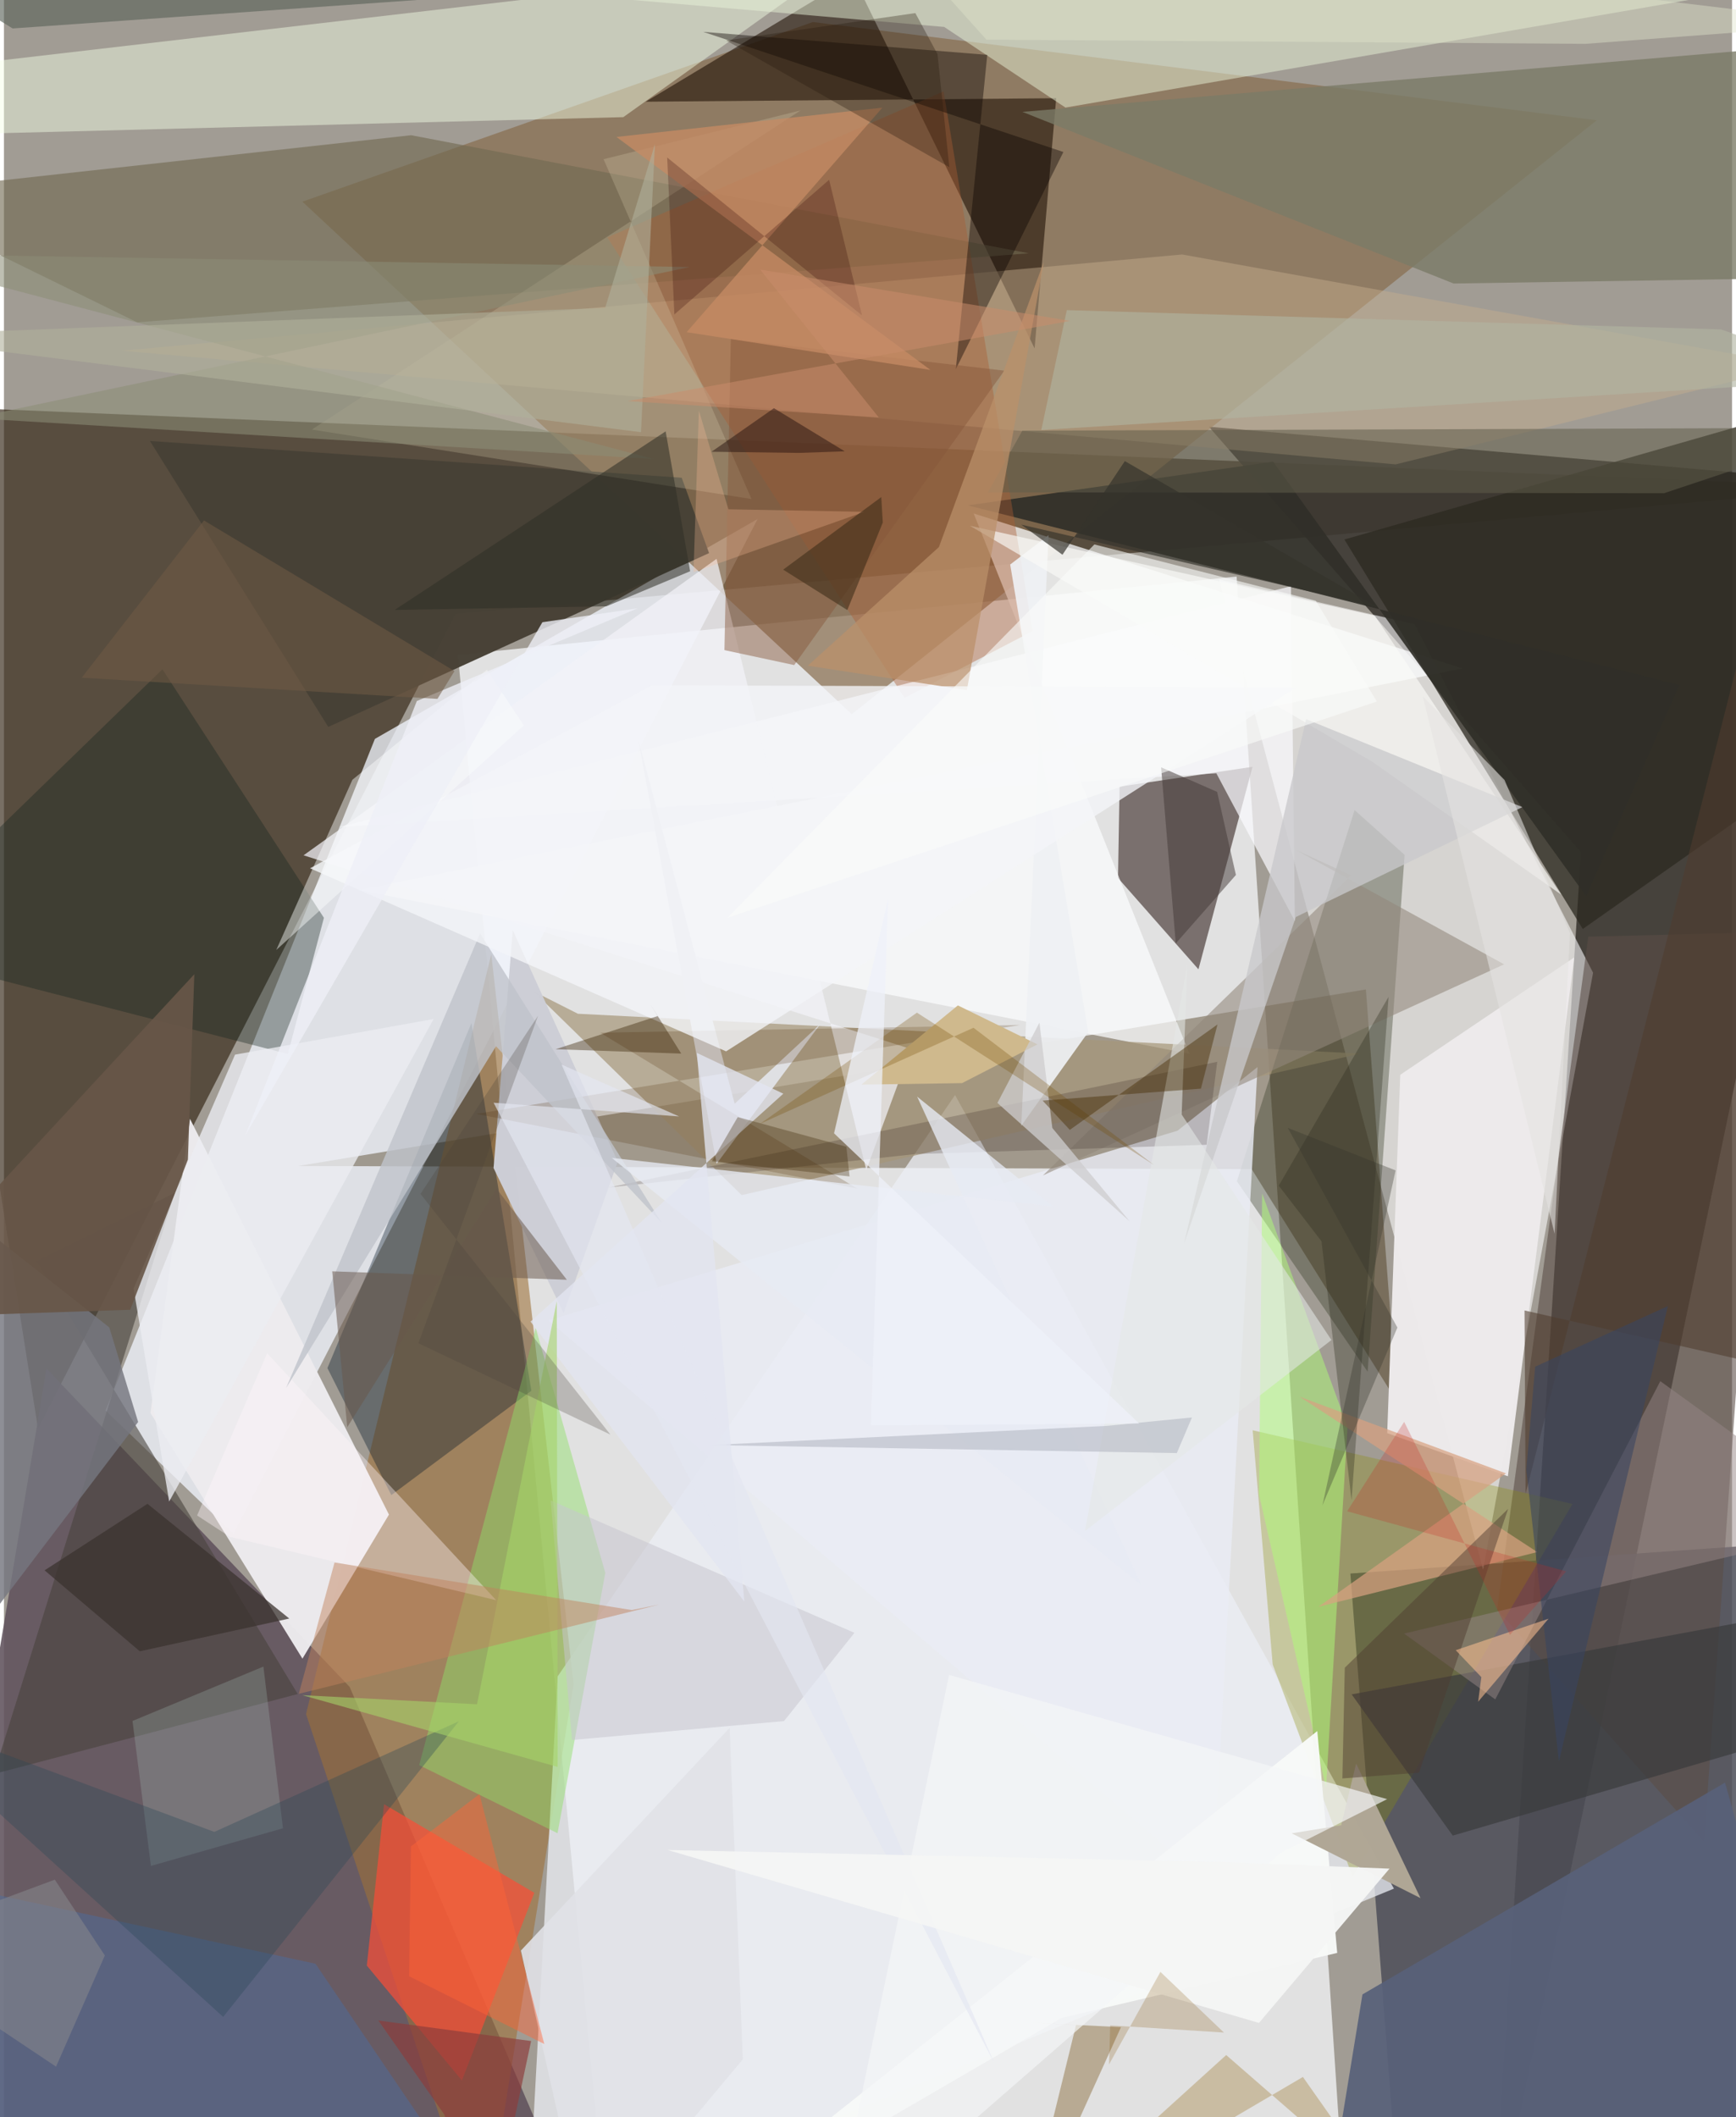 <svg xmlns="http://www.w3.org/2000/svg" width="228" height="278" viewBox="0 0 836 1024"><path fill="#a19c94" d="M0 0h836v1024H0z"/><path fill="#e3e4e4" fill-opacity=".953" d="M292.211 1086L219.61 316.667l376.726-37.811 52.309 791.135z"/><path fill="#332514" fill-opacity=".659" d="M218.441 296.977L898 235.692l-960-40.24 78.474 495.575z"/><path fill="#3b3631" fill-opacity=".886" d="M762.92 412.12L720.025 1086 898 233.746l-315.1-27.353z"/><path fill="#f2f5fe" fill-opacity=".757" d="M364.62 250.997l-253.532 490.84-61.916-59.628 130.286-324.833z"/><path fill="#61535d" fill-opacity=".882" d="M20.58 661.93l146.664 153.976L282.96 1086H-50.125z"/><path fill="#4e4f5a" fill-opacity=".863" d="M888.397 1086l-213.02-12.87-24.019-312.07 219.147-15.309z"/><path fill="#886d4f" fill-opacity=".706" d="M391.343 10.656L144.36 97.536l265.791 247.87L770.526 58.178z"/><path fill="#fdfdff" fill-opacity=".573" d="M768.769 470.469L682.452 301.91l-94.631-21.64 127.736 478.937z"/><path fill="#3a2500" fill-opacity=".376" d="M142.253 563.96l461.372 1.522L673.9 677.95l-15.036-199.393z"/><path fill="#9d7037" fill-opacity=".58" d="M231.522 1086l-85.389-256.957 89.623-367.523 39.814 353.118z"/><path fill="#3f302c" fill-opacity=".635" d="M539.699 380.472l64.323-9.598-26.158 97.95-38.918-44.144z"/><path fill="#eeecef" fill-opacity=".965" d="M70.88 683.418l19.107-142.302 96.271 191.441-41.86 69.67z"/><path fill="#eceff5" fill-opacity=".749" d="M460.112 529.646L267.85 810.815 252.887 1086l419.538-172.539z"/><path fill="#1b0b01" fill-opacity=".565" d="M509.047 47.51l-10.46 120.972-87.71-179.71L310.47 49.196z"/><path fill="#fbfcfe" fill-opacity=".737" d="M573.53 509.687L469.128 248.356l236.549 74.93L171.394 430.47z"/><path fill="#2c2a21" fill-opacity=".753" d="M648.464 260.938L898 189.34l-23.156 181.785-111.069 78.205z"/><path fill="#f4ffe5" fill-opacity=".463" d="M-14.592 64.751l314.22-8.092L403.99-17.9-45.44 34.312z"/><path fill="#a69679" fill-opacity=".718" d="M277.658 490.32l378.417 19.267-299.18 68.443-100.72-98.57z"/><path fill="#041729" fill-opacity=".361" d="M156.479 661.687l30.92 61.434 67.74-50.454-28.983-177.823z"/><path fill="#323820" fill-opacity=".353" d="M596.458 571.352l63.252 92.108 17.889-249.978-24.192-21.676z"/><path fill="#302f28" fill-opacity=".906" d="M810.542 331.263l-344.32-86.828 147.76-21.15 151.451 210.214z"/><path fill="#e9f3d8" fill-opacity=".49" d="M454.863 13.031L253.819-4.365l568.692 3.052-308.99 53.345z"/><path fill="#474136" fill-opacity=".984" d="M70.615 213.278l86.275 138.308 184.229-84.074-13.248-36.45z"/><path fill="#ece9ea" fill-opacity=".992" d="M727.556 714.01l-58.383-20.855 6.308-173.315 84.16-56.762z"/><path fill="#c5ae8f" fill-opacity=".451" d="M867.56 176.752l-297.602-53.673-513.06 46.542L673.26 224.6z"/><path fill="#716a51" fill-opacity=".62" d="M64.442 155.898l431.38-33.385-298.847-57.117L-62 93.972z"/><path fill="#5a4d47" fill-opacity=".588" d="M853.744 450.881l-87.295 2.153-44.101 325.555 100.108 112.15z"/><path fill="#fc4c36" fill-opacity=".686" d="M256.578 915.491l-35.04 90.769-45.999-55.592 8.348-78.025z"/><path fill="#7a7a66" fill-opacity=".792" d="M898 134.053L876.804 21.507l-384.1 32.606 208.602 83.015z"/><path fill="#ac5d32" fill-opacity=".404" d="M291.878 114.816l143.792 222.71 61.95-32.27-43.034-261.044z"/><path fill="#48433c" fill-opacity=".6" d="M15.7 609.982l126.42 209.36-147.03 38.67 87.56-281.066z"/><path fill="#8c8d0f" fill-opacity=".318" d="M604.098 691.786l154.72 35.624-106.384 180.215-38.66-102.587z"/><path fill="#eaecf5" fill-opacity=".808" d="M606.448 516.094l-21.66 396.477-321.343-273.953 304.292-91.739z"/><path fill="#fafbff" fill-opacity=".702" d="M622.628 283.521L162.173 400.04l424.34-26.035 37.997 71.451z"/><path fill="#13221c" fill-opacity=".357" d="M-62 458.446L76.66 323.725l78.136 120.193-17.461 65.862z"/><path fill="#90de69" fill-opacity=".463" d="M290.91 760.756l-23.096 125.91-66.945-32.925 56.38-211.436z"/><path fill="#cccdd5" fill-opacity=".992" d="M236.86 564.935l9.292-115.04 50.793 111.938-26.2 73.248z"/><path fill="#f2f2f7" fill-opacity=".722" d="M344.75 270.291l72.414 295.627 21.53-58.553-293.752-93.682z"/><path fill="#dcd1af" fill-opacity=".247" d="M290.077 76.998l71.564 164.374-212.693-33.603L385.372 53.414z"/><path fill="#0c0400" fill-opacity=".404" d="M338.242 15.4l174.279 58.114-52.044 105.059L475.693 26.54z"/><path fill="#496da3" fill-opacity=".451" d="M-10.552 914.925L-46.856 1086h289.995l-92.434-136.212z"/><path fill="#383a3b" fill-opacity=".678" d="M845.689 783.683L898 830.08l-197.112 57.744-48.905-68.312z"/><path fill="#586079" fill-opacity=".925" d="M657.203 964.63l175.398-102.438 45.42 161.528-239.782 57.138z"/><path fill="#b0fe78" fill-opacity=".498" d="M649.982 690.06l-41.309-112.832-1.523 145.567 32.445 141.879z"/><path fill="#e2e3e8" fill-opacity=".937" d="M306.75 357.138l38.026 205.71 50.111-67.502-41.4 38.48z"/><path fill="#ecedf2" fill-opacity=".78" d="M79.928 726.239l-17.21-103.057 49.069-113.093 96.071-17.219z"/><path fill="#92887b" fill-opacity=".576" d="M725.752 466.418l-100.51-55.194 26.52 12.138-149.134 145.15z"/><path fill="#75777f" fill-opacity=".82" d="M-62 854.738V552.795l112.95 89.218 13.96 45.753z"/><path fill="#968685" fill-opacity=".502" d="M721.453 821.952l79.838-153.927L898 737.84 677.344 790.1z"/><path fill="#eff1f5" fill-opacity=".918" d="M486.787 273.039l37.765 226.152-32.4 45.282 13.21-285.64z"/><path fill="#140000" fill-opacity=".176" d="M581.848 553.685l5.095-40.127-294.636 60.822 148.449-16.187z"/><path fill="#615d4b" fill-opacity=".541" d="M803.073 238.568L898 206.898l-405.334 1.395-16.637 29.846z"/><path fill="#4c2900" fill-opacity=".204" d="M412.748 574.84l-184.263-36.09 263.047-43-203.101 3.738z"/><path fill="#fff5fa" fill-opacity=".392" d="M109.332 743.343l128.78 30.612-110.787-119.426-33.896 78.45z"/><path fill="#f8faf8" fill-opacity=".969" d="M322.29 1086l189.36-109.988 133.34-31.456-9.629-107.315z"/><path fill="#86573b" fill-opacity=".463" d="M348.546 314.441l33.746 7.235 101.656-142.41-132.304-15.3z"/><path fill="#fafaf7" fill-opacity=".655" d="M663.19 297.836l90.189 134.886-91.514-64.342-194.557-114.083z"/><path fill="#b1b3a0" fill-opacity=".624" d="M830.684 159.321l-316.51-9.319-12.33 57.961L898 183.423z"/><path fill="#724c0d" fill-opacity=".365" d="M518.648 979.435L492.485 1086l47.906-105.537-43.128-2.135z"/><path fill="#b79e70" fill-opacity=".549" d="M591.282 993.947l76.48 66.589-39.371-55.99L489.701 1086z"/><path fill="#c7c6cf" fill-opacity=".533" d="M411.446 789.741l-34.09 42.69-102.545 9.14-10.345-115.873z"/><path fill="#aecbc3" fill-opacity=".239" d="M62.184 832.363l8.91 70.12 63.885-18.211-9.454-78.213z"/><path fill="#c0c3cb" fill-opacity=".804" d="M238.037 506.026l80.17 85.405-87.886-139.95-93.834 219.843z"/><path fill="#bb906a" fill-opacity=".729" d="M465.84 333.777l-76.94-11.795 63.405-57.384 50.754-137.981z"/><path fill="#c58b64" fill-opacity=".765" d="M424.945 52.067L330.25 160.663l117.923 18.25L296.3 66.235z"/><path fill="#c8c8cb" fill-opacity=".773" d="M629.966 347.844l-59.063 253.582 54.072-157.905 109.577-53.144z"/><path fill="#d7a080" fill-opacity=".71" d="M635.879 777.154L741.78 750.68l-114.964-75.13 99.843 37.076z"/><path fill="#2b2b1c" fill-opacity=".329" d="M637.397 600.373L616.7 573.457l53.14-91.322-17.924 243.513z"/><path fill="#afa695" fill-opacity=".992" d="M622.984 886.722l62.302 31.33-31.144-65.081-7.222 29.849z"/><path fill="#4f3d2e" fill-opacity=".569" d="M898 670.777l-162.384-36.956.494 88.647 102.154-400.353z"/><path fill="#284556" fill-opacity=".333" d="M106.043 975.517L-57.444 826.94l159.22 59.084 118.298-53.504z"/><path fill="#f3f4f8" fill-opacity=".792" d="M148.06 419.953l165.536-88.527 311.593 1.118-275.84 175.966z"/><path fill="#3b322e" fill-opacity=".741" d="M138.025 782.83l-72.3 15.84-46.069-39.155 49.77-32.17z"/><path fill="#8c8d76" fill-opacity=".561" d="M331.776 129.152l-347.092 73.086 329.59 19.76L-62 122.615z"/><path fill="#e7eaf3" fill-opacity=".788" d="M507.649 583.564L441.765 530.4l108.462 236.166-256.174-206.521z"/><path fill="#68574b" fill-opacity=".522" d="M158.802 614.89l113.517 4.1L238.342 575l-72.263 115.288z"/><path fill="#fbfefe" fill-opacity=".443" d="M233.617 323.92l-65.048 53.23-36.844 82.322L251.5 350.858z"/><path fill="#675648" fill-opacity=".91" d="M61.094 633.49L-62 637.623 92.1 471.19l-3.11 89.663z"/><path fill="#e5e7e6" fill-opacity=".565" d="M572.464 466.702l-2.718 72.36 72.449 109.057-119.25 92.447z"/><path fill="#cfb98d" d="M414.78 524.6l48.725-.732 36.468-18.736-38.5-18.845z"/><path fill="#afb2bd" fill-opacity=".529" d="M533.615 689.644l-191.908 9.292 225.681 3.87 7.341-17.232z"/><path fill="#453b39" fill-opacity=".518" d="M586.898 383.01l9.088 40.183-29.103 33.097-7.089-85.159z"/><path fill="#310300" fill-opacity=".243" d="M324.331 152.086l74.863-65.125 15.918 65.579-94.259-76.357z"/><path fill="#5b645a" fill-opacity=".635" d="M-15.22-2.481L-62-27.091 4.184 13.76 335.58-9.532z"/><path fill="#ceccce" fill-opacity=".757" d="M480.607 533.453l63.956 57.253-37.387-45.145-6.24-50.93z"/><path fill="#4e3a31" fill-opacity=".467" d="M647.5 860.162l1.16-53.553 79.012-76.826-43.099 127.603z"/><path fill="#394560" fill-opacity=".573" d="M752.23 851.936l52.73-220.247-64.213 29.334-4.28 49.739z"/><path fill="#2e2e26" fill-opacity=".545" d="M320.105 208.634l11.855 67.65-40.486 16.965-102.464 1.765z"/><path fill="#e2e5f1" fill-opacity=".776" d="M254.742 639.214l103.432 135.403-22.985-265.376 41.855 19.738z"/><path fill="#34332c" fill-opacity=".675" d="M542.252 223.017l122.226 70.638L492.15 253.75l19.929 14.565z"/><path fill="#fcc091" fill-opacity=".557" d="M747.224 782.915l-34.062 40.154 1.557-11.903-12.4-13.027z"/><path fill="#3b2300" fill-opacity=".318" d="M409.075 569.004l-1.556-14.37-52.54-14.335-12.496 21.438z"/><path fill="#24190a" fill-opacity=".314" d="M440.9 6.327l10.712 19.83 5.732 54.69-107.963-61.29z"/><path fill="#734b00" fill-opacity=".275" d="M441.667 489.782l-75.895 53.765 103.255-46.46 87.222 66.305z"/><path fill="#eef1fa" fill-opacity=".737" d="M419.406 689.428l129.755-.94L401.578 548.15l26.134-113.306z"/><path fill="#452a00" fill-opacity=".427" d="M579.06 526.542l8.017-31.053-71.444 50.996-13.156-14.163z"/><path fill="#e0e2e7" fill-opacity=".89" d="M351.07 835.696l6.374 160.309L282.172 1086 250.08 943.416z"/><path fill="#a6d369" fill-opacity=".592" d="M267.434 629.306l-38.569 194.987-84.549-4.397 123.55 34.706z"/><path fill="#faba95" fill-opacity=".29" d="M336.18 198.585l-2.596 78.146 82.655-29.175-65.771-1.225z"/><path fill="#3c2c18" fill-opacity=".573" d="M407.993 295.074l-31.022-19.56 47.451-35.093.739 12.298z"/><path fill="#eef0f7" fill-opacity=".788" d="M116.677 549.321l143.798-248.364 46.15-6.755-106.879 44.85z"/><path fill="#e4e3e1" fill-opacity=".569" d="M750.142 596.698l-63.75-259.88 39.53 40.412 31.667 74.166z"/><path fill="#372000" fill-opacity=".392" d="M266.882 507.476l49.355-16.045-3.705-6.008 15.11 24.169z"/><path fill="#c1825d" fill-opacity=".478" d="M303.714 778.722l-143.788-23-17.297 63.516 174.448-43.174z"/><path fill="#b0af9a" fill-opacity=".604" d="M314.924 69.692l-24.066 79.216L-62 162.345l370.178 46.696z"/><path fill="#f4f6f7" fill-opacity=".678" d="M617.591 896.224L399.741 1086l57.49-275.906 211.91 60.085z"/><path fill="#715a45" fill-opacity=".545" d="M217.954 324.579l-8.24 13.457L37.62 327.781l59.155-76.057z"/><path fill="#dfe3ca" fill-opacity=".435" d="M475.304 19.175l-58.638-65.283L894.65 11.431l-129.551 9.776z"/><path fill="#ff6336" fill-opacity=".443" d="M195.993 955.84l.882-62.801 33.156-25.304 31.368 120.888z"/><path fill="#86868c" fill-opacity=".565" d="M25.2 999.565l23.608-53.772-24.211-36.668L-62 941.273z"/><path fill="#49433a" fill-opacity=".263" d="M200.504 649.683L293.4 693.88l-91.9-116.423 56.914-86.241z"/><path fill="#ca8d6c" fill-opacity=".522" d="M365.84 130.378l149.938 24.837-213.988 38.77 121.426 7.931z"/><path fill="#8d3d3b" fill-opacity=".678" d="M233.979 1086l-20.968-63.294-31.91-45.471 73.916 9.944z"/><path fill="#210d0b" fill-opacity=".467" d="M406.752 218.292l-22.285.767-42.156-.57 30.181-21.061z"/><path fill="#35352a" fill-opacity=".333" d="M637.836 728.072l35.4-161.985-52.151-20.572 53.022 96.581z"/><path fill="#e3e6f1" fill-opacity=".651" d="M479.145 997.926L269.763 514.888l56.865 25.103-89.766-6.644z"/><path fill="#fafbfa" fill-opacity=".6" d="M664.186 339.31L350.033 443.867l177.48-180.538 107.1 27.214z"/><path fill="#f5f6f5" fill-opacity=".965" d="M607.14 978.417l-286.08-83.64 267.505 5.762 81.722 3.262z"/><path fill="#825302" fill-opacity=".216" d="M534.597 998.498l.575-18.901 55.025 3.478-30.73-29.33z"/><path fill="#c72825" fill-opacity=".239" d="M728.54 790.75l27.243-30.751-105.985-29.036 27.584-43.265z"/></svg>